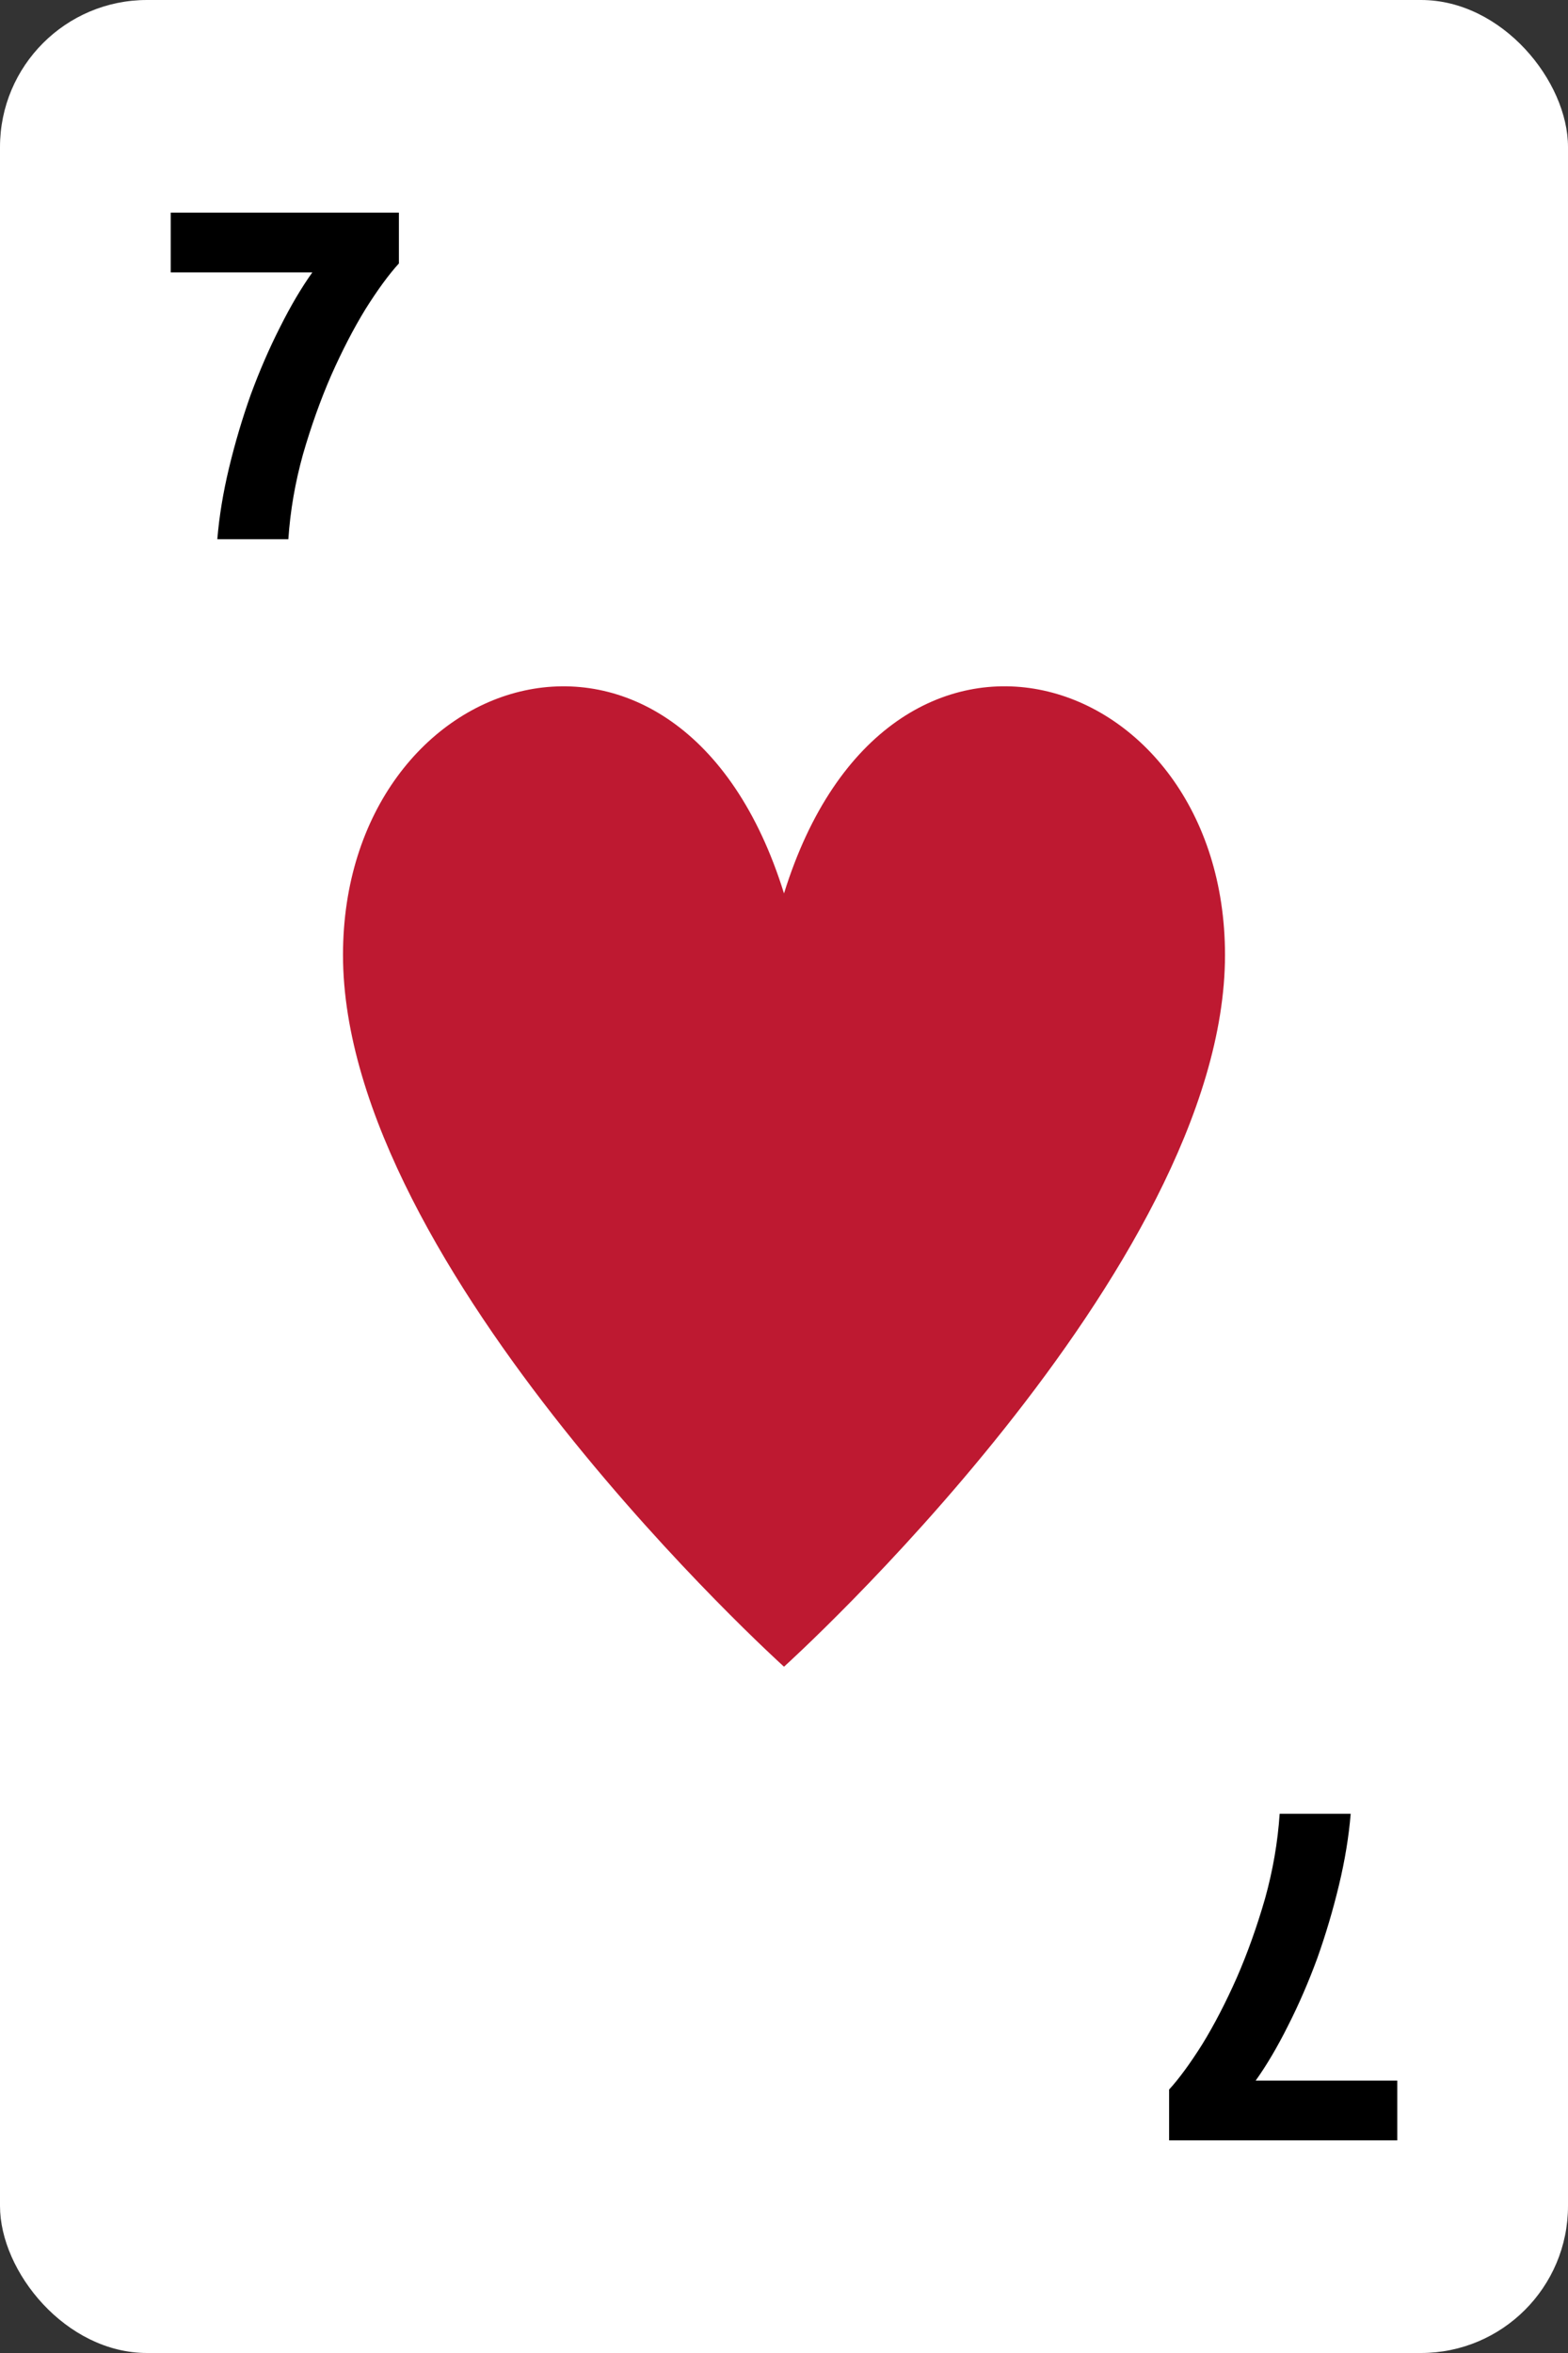 <svg width="160" height="240" viewBox="0 0 160 240" fill="none" xmlns="http://www.w3.org/2000/svg">
<rect x="0" y="0" width="160" height="240" fill="#333333" stroke="none"/>
<rect width="160" height="240" rx="15" fill="white"/>
<path d="M35 97.404C35 67.945 69.412 57.026 80 91.129C90.588 57.023 125 67.942 125 97.404C125 129.414 80 170 80 170C80 170 35 129.414 35 97.404Z" fill="#BE1931"/>
<path d="M22.175 55C22.367 52.664 22.767 50.232 23.375 47.704C23.983 45.176 24.719 42.696 25.583 40.264C26.479 37.832 27.471 35.544 28.559 33.4C29.647 31.224 30.751 29.352 31.871 27.784H17.423V21.688H40.703V26.872C39.679 27.992 38.543 29.544 37.295 31.528C36.079 33.512 34.911 35.768 33.791 38.296C32.703 40.792 31.743 43.48 30.911 46.36C30.111 49.24 29.615 52.12 29.423 55H22.175Z" fill="black"/>
<path d="M137.825 185C137.633 187.336 137.233 189.768 136.625 192.296C136.017 194.824 135.281 197.304 134.417 199.736C133.521 202.168 132.529 204.456 131.441 206.6C130.353 208.776 129.249 210.648 128.129 212.216L142.577 212.216L142.577 218.312L119.297 218.312L119.297 213.128C120.321 212.008 121.457 210.456 122.705 208.472C123.921 206.488 125.089 204.232 126.209 201.704C127.297 199.208 128.257 196.52 129.089 193.64C129.889 190.76 130.385 187.88 130.577 185L137.825 185Z" fill="black"/>
</svg>
